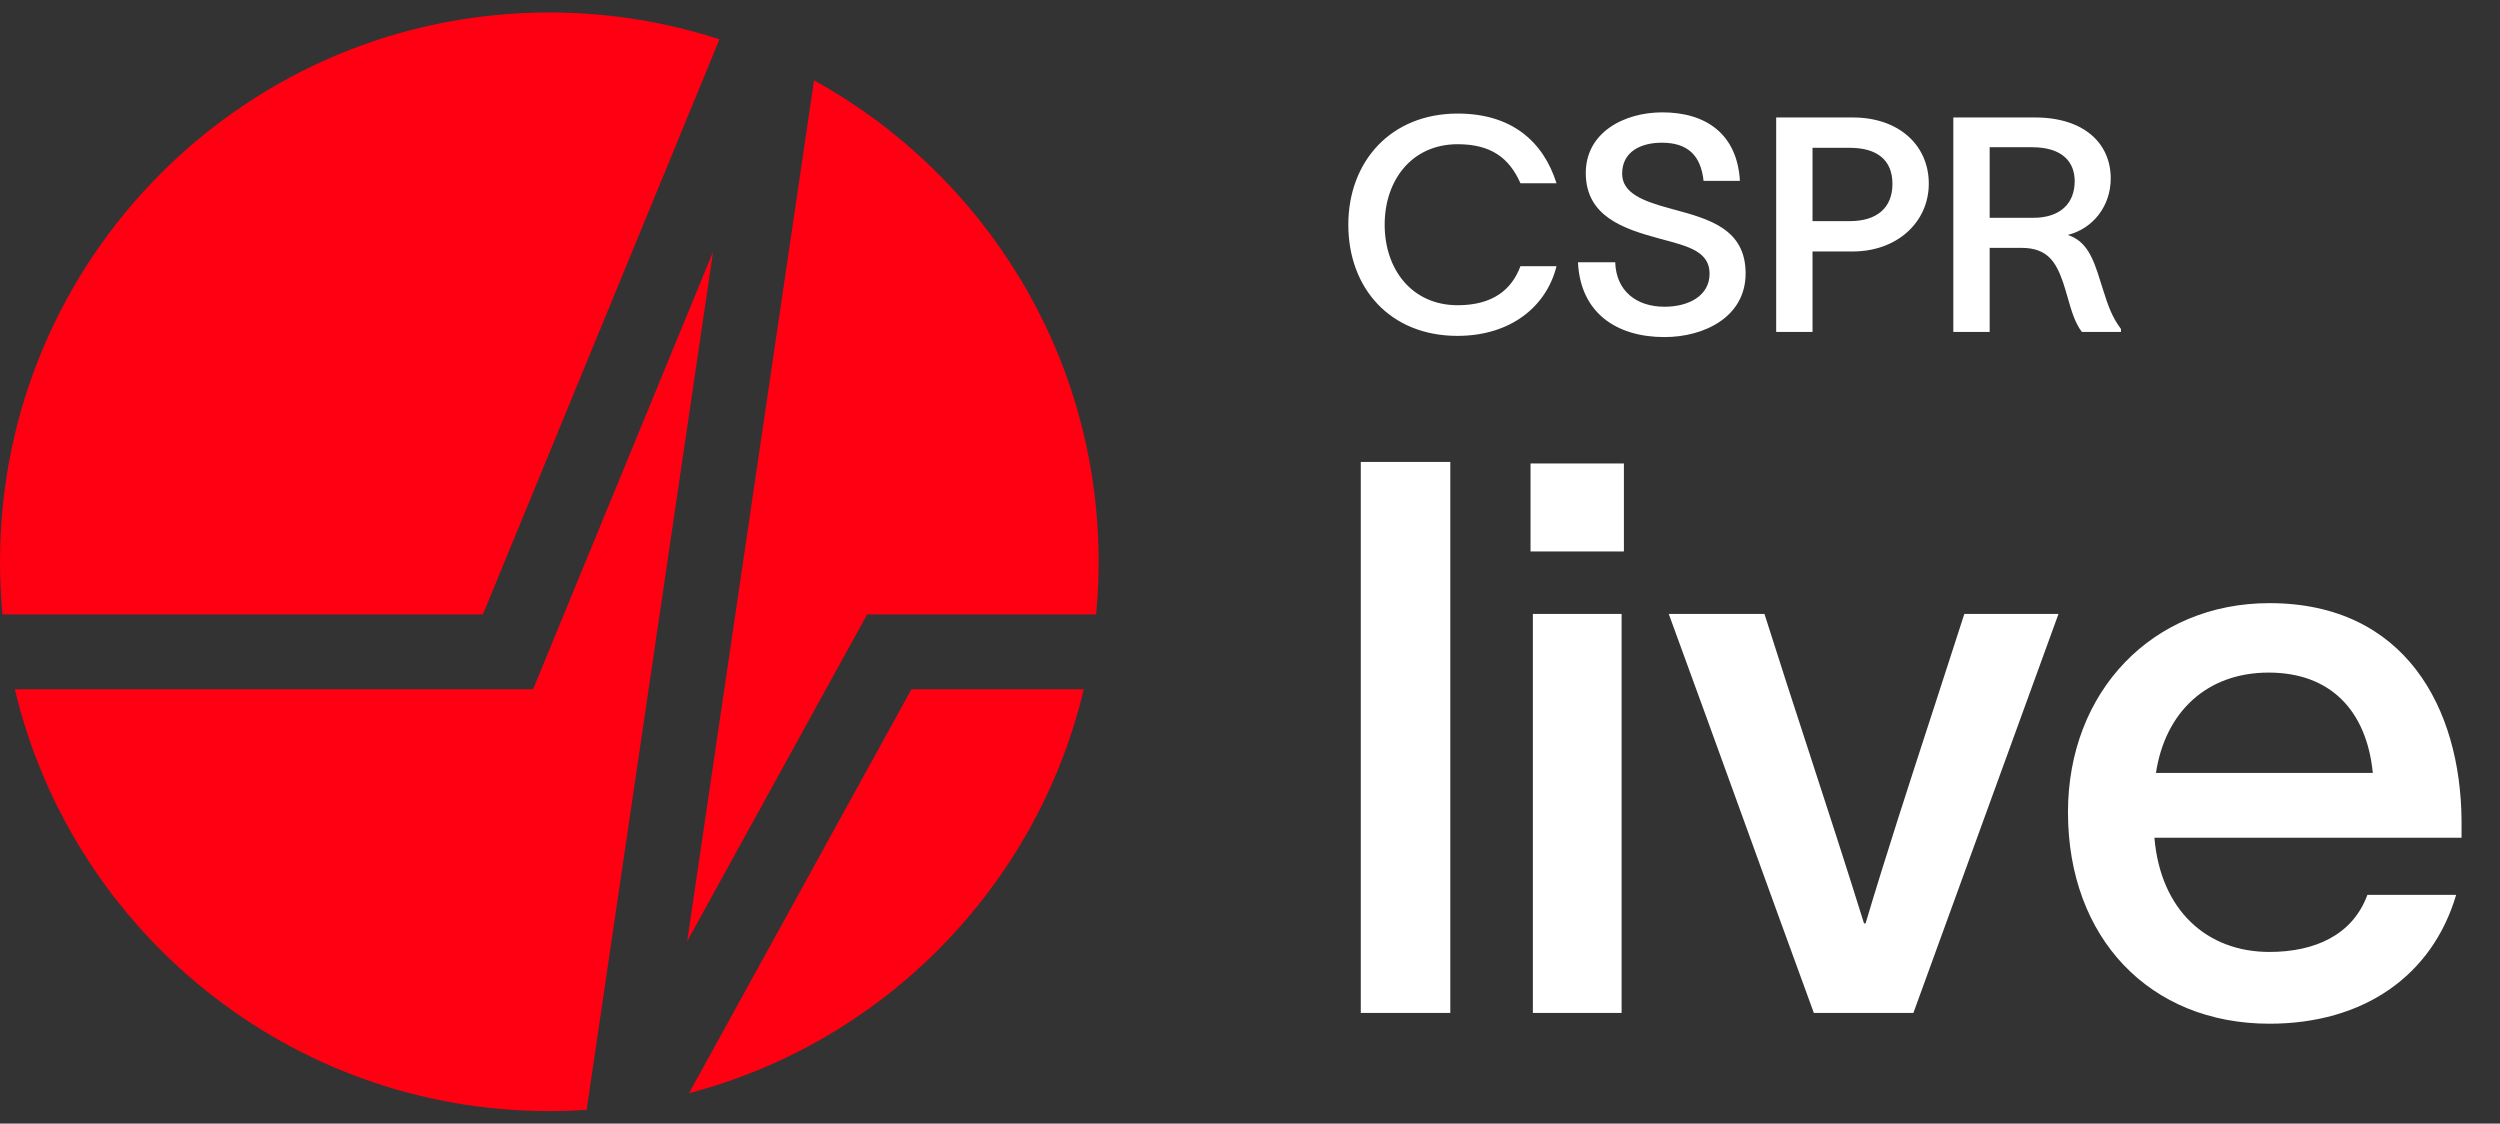 <svg width="89" height="40" viewBox="0 0 89 40" fill="none" xmlns="http://www.w3.org/2000/svg">
<rect x="0" y="0" width="89" height="40" fill="#333333" stroke="none"/>
<path fill-rule="evenodd" clip-rule="evenodd" d="M18.977 24.539L25.385 8.964L20.884 39.511C20.445 39.541 20.002 39.555 19.556 39.555C10.318 39.555 2.576 33.15 0.529 24.539H18.084H18.977ZM0.088 21.872C0.03 21.256 0 20.631 0 20C0 9.2 8.755 0.444 19.556 0.444C21.67 0.444 23.706 0.78 25.613 1.4L17.191 21.872H0.088ZM28.979 2.861L24.464 33.506L30.87 21.872H39.023C39.081 21.256 39.111 20.631 39.111 20C39.111 12.616 35.019 6.189 28.979 2.861ZM38.582 24.539H32.446L24.529 38.917C31.477 37.096 36.916 31.548 38.582 24.539Z" fill="#FF0012"/>
<path fill-rule="evenodd" clip-rule="evenodd" d="M61.941 6.439H60.647C60.55 5.529 60.08 5.08 59.16 5.08C58.411 5.08 57.748 5.401 57.748 6.182C57.748 6.866 58.465 7.155 59.459 7.422L59.589 7.458C60.844 7.798 62.144 8.151 62.144 9.733C62.144 11.294 60.657 12 59.256 12C57.566 12 56.262 11.155 56.176 9.337H57.502C57.534 10.364 58.262 10.92 59.256 10.92C60.112 10.92 60.861 10.535 60.861 9.743C60.861 8.973 60.132 8.777 59.254 8.541L59.254 8.541L59.254 8.541C59.181 8.522 59.106 8.502 59.032 8.481C57.77 8.139 56.475 7.69 56.454 6.193C56.433 4.727 57.802 4 59.181 4C60.732 4 61.844 4.77 61.941 6.439ZM54.128 9.476H55.412C55.059 10.898 53.797 11.957 51.882 11.957C49.497 11.957 48 10.267 48 8C48 5.754 49.508 4.043 51.893 4.043C53.818 4.043 54.941 5.037 55.412 6.524H54.128C53.722 5.604 53.059 5.134 51.893 5.134C50.267 5.134 49.294 6.406 49.294 8C49.294 9.594 50.267 10.866 51.893 10.866C53.144 10.866 53.818 10.31 54.128 9.476ZM65.959 4.182H63.232V11.818H64.526V8.952H65.959C67.532 8.952 68.665 7.914 68.665 6.535C68.665 5.187 67.617 4.182 65.959 4.182ZM65.852 7.872H64.526V5.262H65.852C66.815 5.262 67.371 5.69 67.371 6.545C67.371 7.401 66.815 7.872 65.852 7.872ZM70.832 11.818H69.538V4.182H72.447C74.191 4.182 75.142 5.102 75.142 6.353C75.142 7.337 74.511 8.139 73.613 8.364C74.265 8.578 74.511 9.144 74.779 10.032C74.806 10.118 74.833 10.201 74.858 10.28C75.037 10.844 75.169 11.261 75.506 11.711V11.818H74.116C73.865 11.492 73.739 11.047 73.61 10.595C73.557 10.41 73.504 10.223 73.442 10.043C73.196 9.337 72.896 8.824 71.966 8.824H70.832V11.818ZM70.832 5.241V7.754H72.383C73.346 7.754 73.859 7.241 73.859 6.449C73.859 5.775 73.431 5.241 72.34 5.241H70.832ZM48.444 36.06V16.444H51.631V36.06H48.444ZM57.811 16.499V19.631H54.487V16.499H57.811ZM57.729 36.06H54.57V21.857H57.729V36.06ZM59.408 21.857C60.274 24.219 61.132 26.589 61.991 28.958C62.849 31.328 63.708 33.697 64.573 36.06H68.117L73.282 21.857H69.93C69.572 22.973 69.206 24.097 68.842 25.215L68.841 25.217L68.841 25.217L68.841 25.217L68.841 25.217C67.979 27.866 67.128 30.478 66.414 32.873H66.359C65.723 30.829 65.07 28.826 64.415 26.815C63.881 25.177 63.345 23.533 62.815 21.857H59.408ZM80.79 21.472C85.625 21.472 87.603 25.208 87.631 29.219V29.824H76.697C76.916 32.406 78.565 33.889 80.79 33.889C82.411 33.889 83.757 33.285 84.279 31.857H87.439C86.587 34.741 84.142 36.444 80.79 36.444C76.532 36.444 73.62 33.395 73.62 28.917C73.62 24.604 76.642 21.472 80.79 21.472ZM80.763 23.944C78.565 23.944 77.081 25.346 76.752 27.516H84.472C84.252 25.291 82.96 23.944 80.763 23.944Z" fill="white"/>
</svg>

